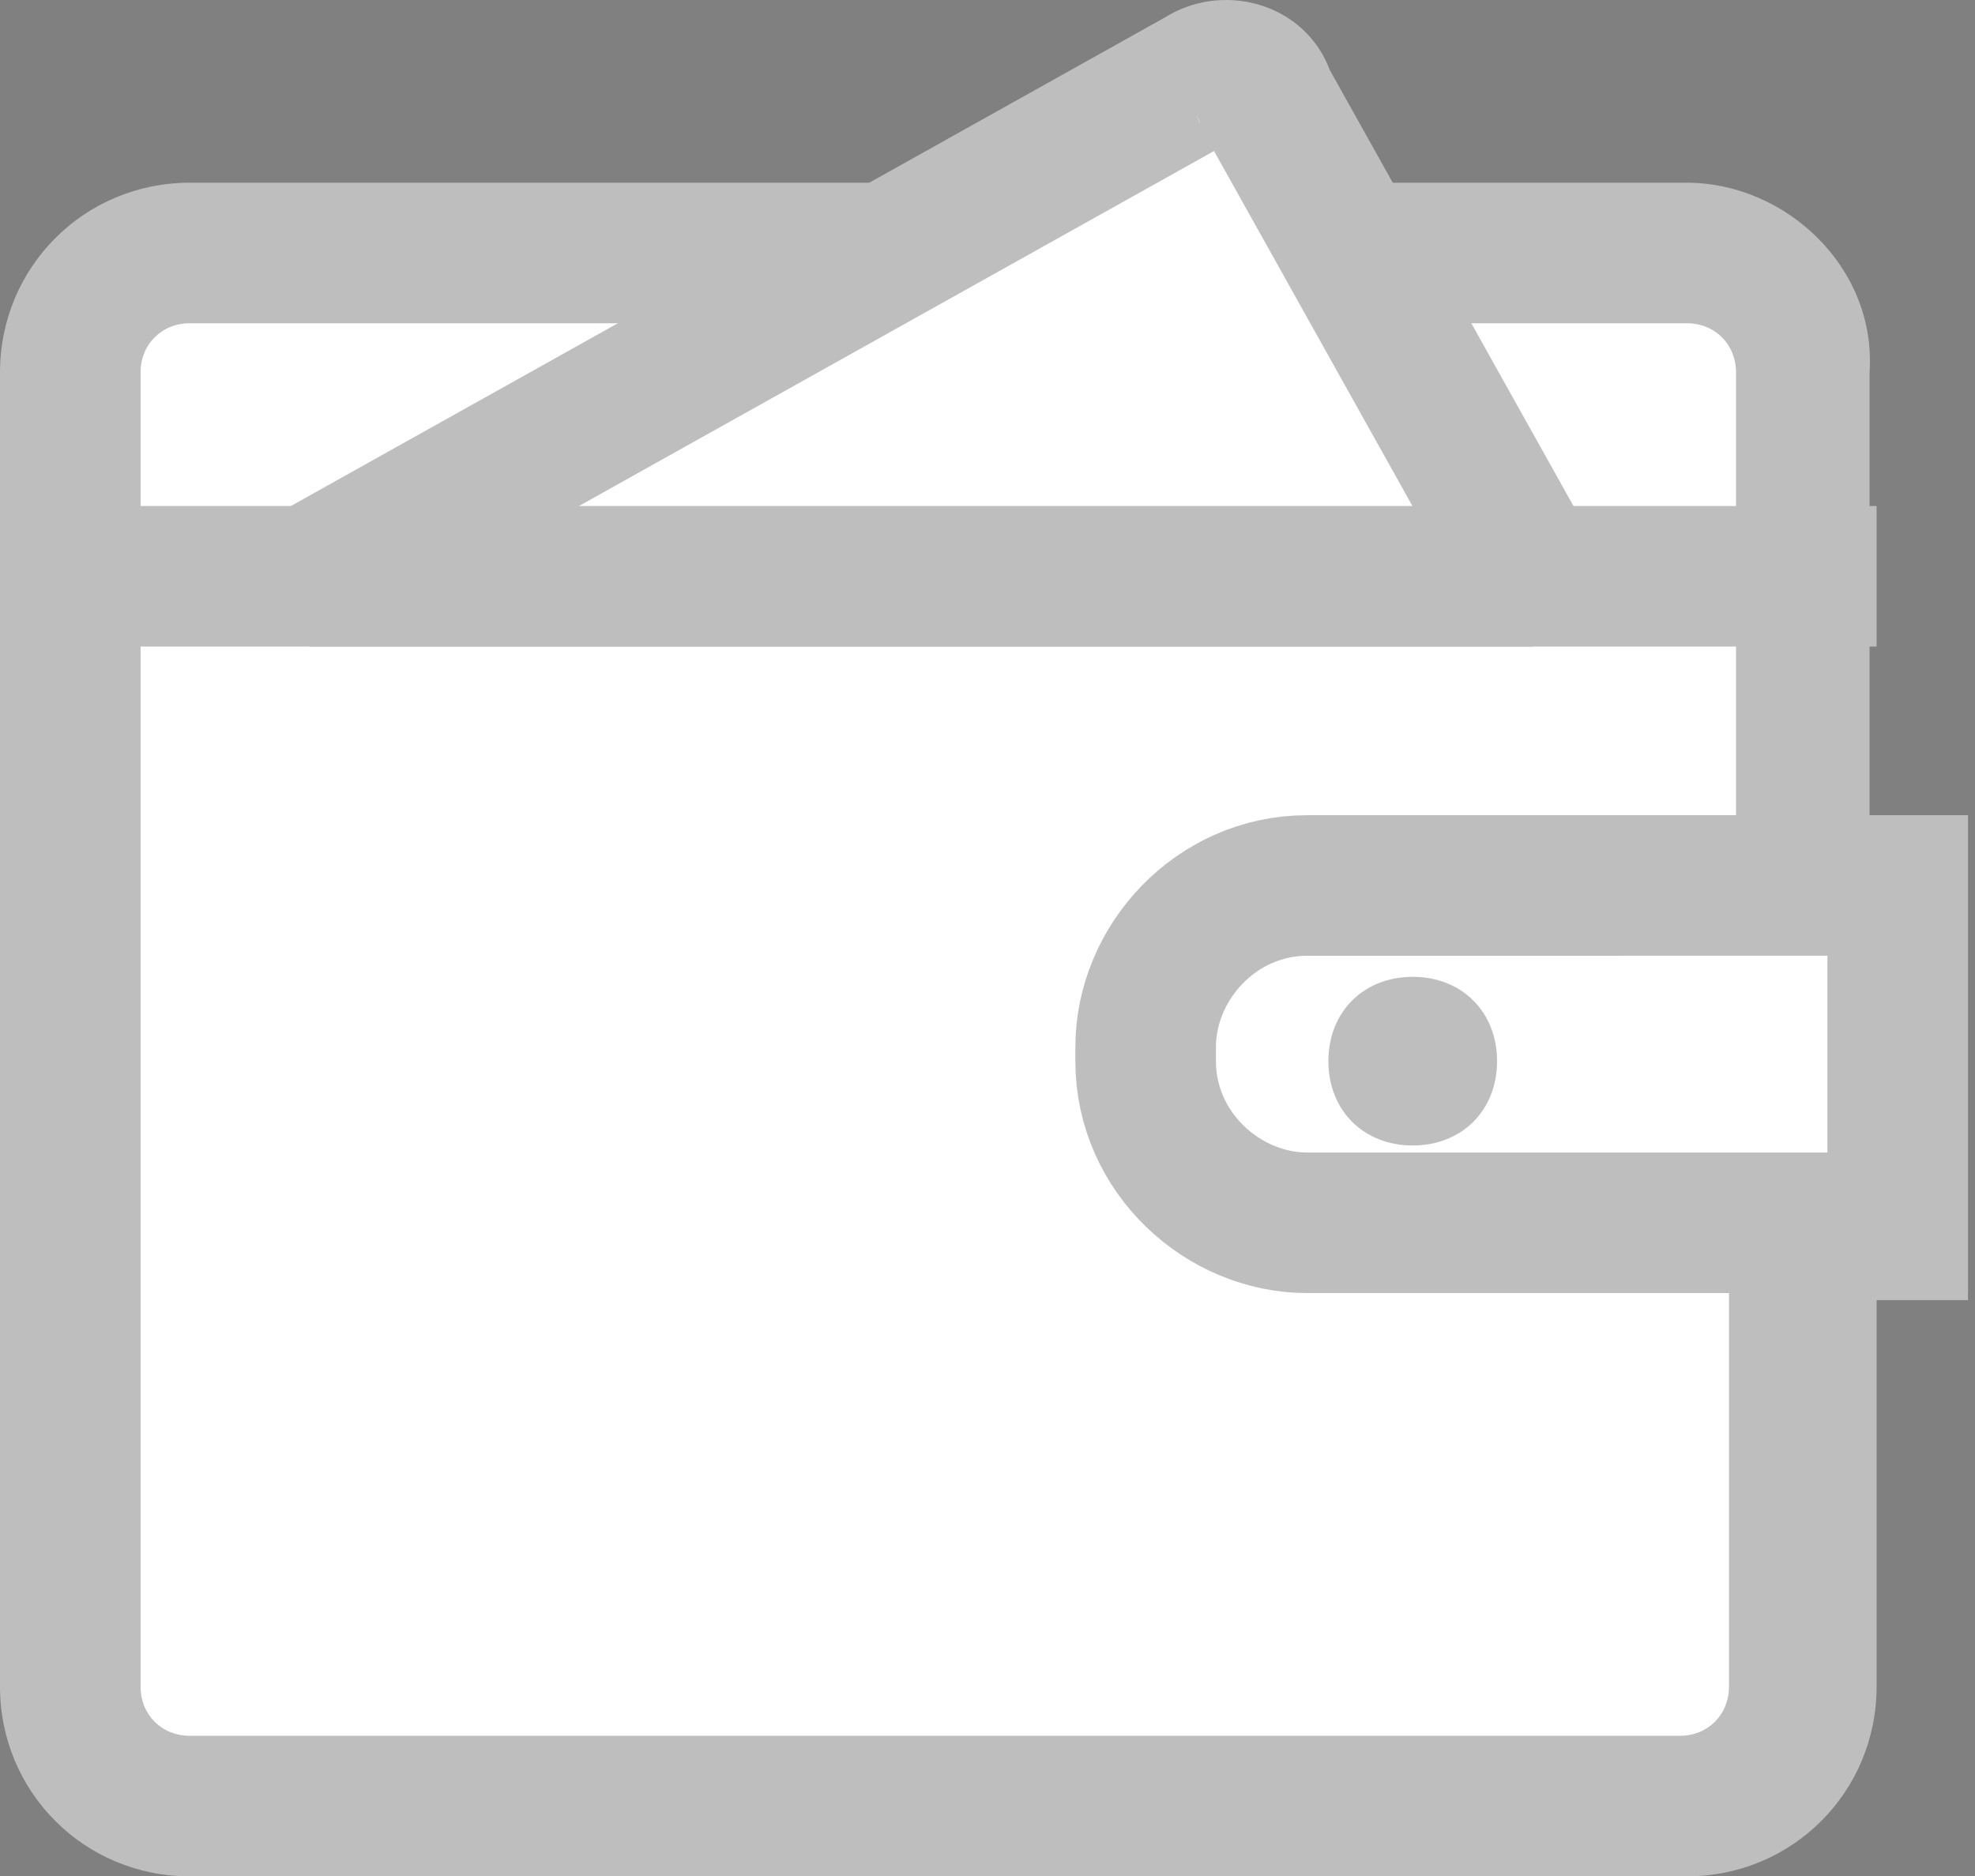 <?xml version="1.0" encoding="utf-8"?>
<!-- Generator: Adobe Illustrator 21.0.2, SVG Export Plug-In . SVG Version: 6.00 Build 0)  -->
<svg version="1.1" id="Layer_9" xmlns="http://www.w3.org/2000/svg" xmlns:xlink="http://www.w3.org/1999/xlink" x="0px" y="0px"
	 viewBox="0 0 28.1 26.7" style="enable-background:new 0 0 28.1 26.7;" xml:space="preserve">
<rect x="0" y="0" width="28.1" height="26.7" fill="#808080" stroke="none"/>
<style type="text/css">
	.st0{fill:#FFFFFF;}
	.st1{fill:#BEBEBE;}
	.st2{fill:#FFFFFF;stroke:#BEBEBE;stroke-width:2;stroke-miterlimit:10;}
	.st3{fill:#FFFFFF;stroke:#BEBEBE;stroke-width:2;stroke-linejoin:round;stroke-miterlimit:10;}
	.st4{fill:#FFFFFF;stroke:#BEBEBE;stroke-width:2;stroke-linejoin:bevel;stroke-miterlimit:10;}
</style>
<g>
	<path class="st0" d="M2.7,25.7C1.8,25.7,1,24.9,1,24V5.3c0-0.9,0.8-1.7,1.7-1.7H24c0.9,0,1.7,0.8,1.7,1.7v7.2H27v4.9h-1.4V24
		c0,0.9-0.8,1.7-1.7,1.7H2.7z"/>
	<path class="st1" d="M24,4.6c0.4,0,0.7,0.3,0.7,0.7v6.2v2H26v2.9h-1.4v2V24c0,0.4-0.3,0.7-0.7,0.7H2.7C2.3,24.7,2,24.4,2,24V5.3
		c0-0.4,0.3-0.7,0.7-0.7H24 M24,2.6H2.7C1.2,2.6,0,3.8,0,5.3V24c0,1.5,1.2,2.7,2.7,2.7H24c1.5,0,2.7-1.2,2.7-2.7v-5.5H28v-6.9h-1.4
		V5.3C26.7,3.8,25.4,2.6,24,2.6L24,2.6z"/>
</g>
<path class="st2" d="M27,17.4h-8.4c-1.2,0-2.3-1-2.3-2.3v-0.2c0-1.2,1-2.3,2.3-2.3H27V17.4z"/>
<path class="st1" d="M21.3,15.1c0,0.7-0.5,1.2-1.2,1.2c-0.7,0-1.2-0.5-1.2-1.2c0-0.7,0.5-1.2,1.2-1.2C20.8,13.9,21.3,14.4,21.3,15.1
	L21.3,15.1z"/>
<path d="M23.3,15.1"/>
<line class="st3" x1="1.4" y1="8.2" x2="26.7" y2="8.2"/>
<path class="st4" d="M17.1,1.1c0.3-0.2,0.8-0.1,0.9,0.3l3.8,6.8H4.4L17.1,1.1z"/>
</svg>
